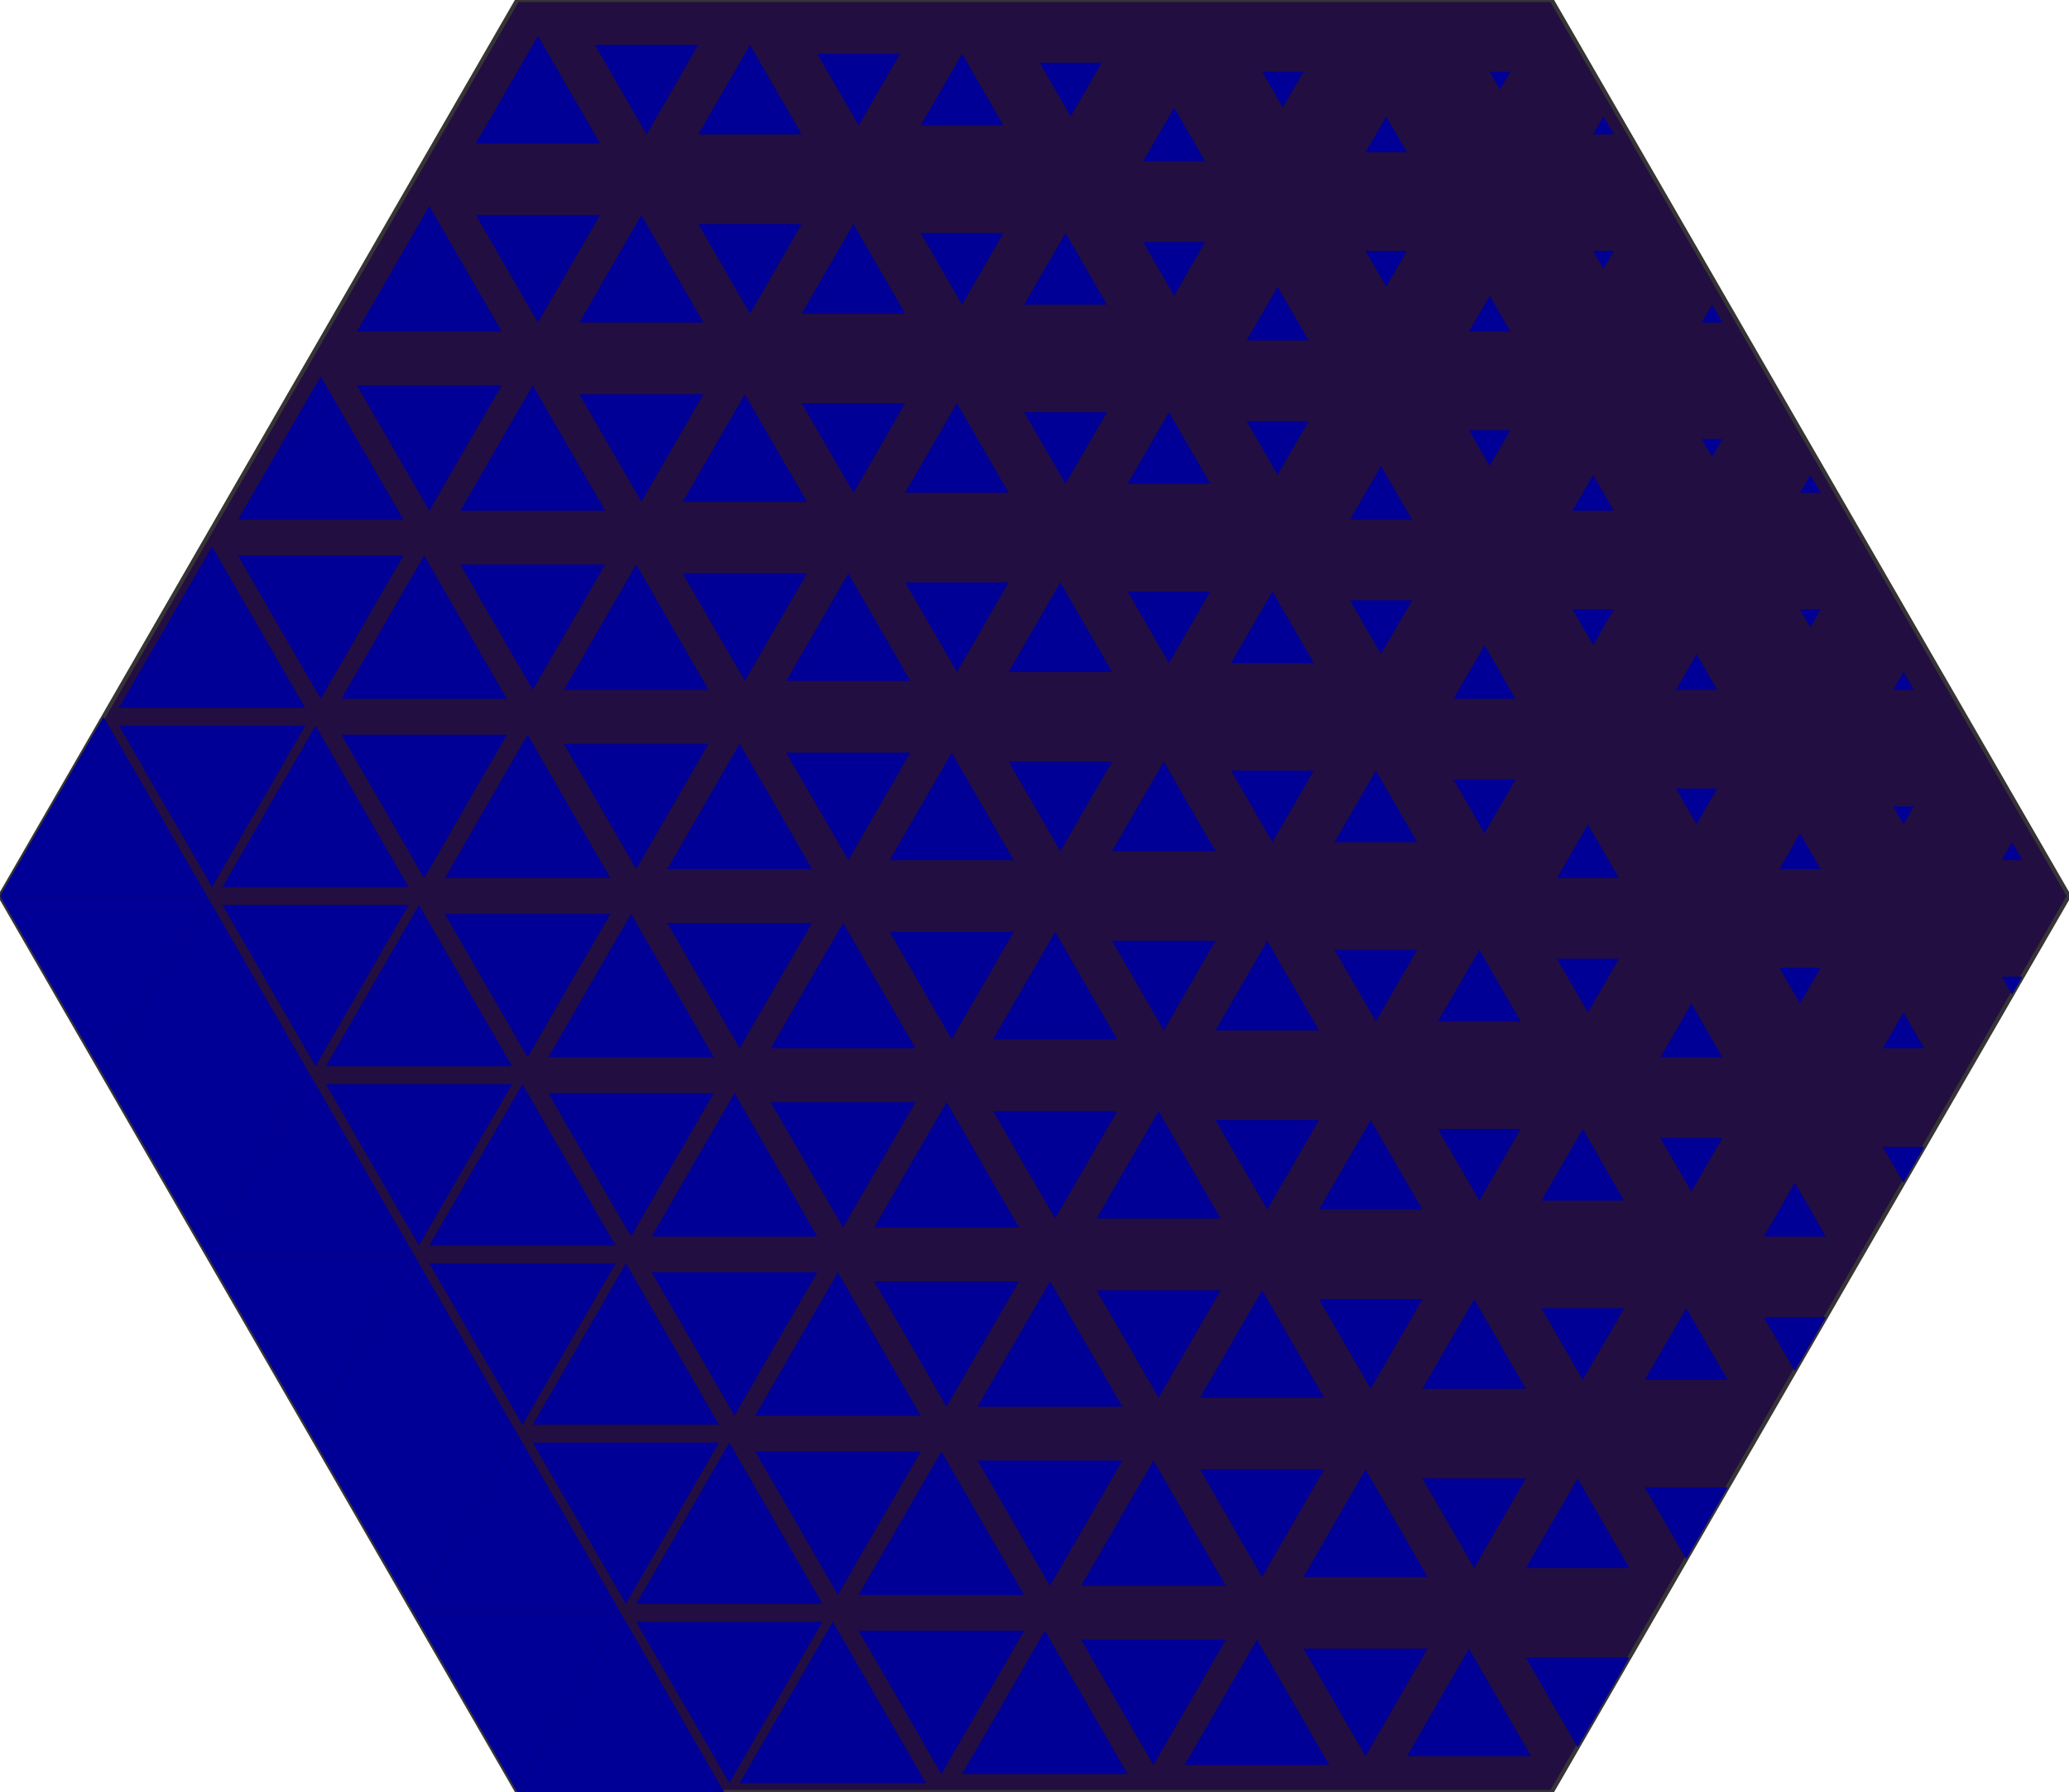 <?xml version="1.0" encoding="UTF-8"?>
<!DOCTYPE svg PUBLIC "-//W3C//DTD SVG 1.1//EN" "http://www.w3.org/Graphics/SVG/1.1/DTD/svg11.dtd">
<!-- Creator: CorelDRAW 2021 (64 Bit) -->
<svg xmlns="http://www.w3.org/2000/svg" xml:space="preserve" width="500px" height="433px" version="1.1" style="shape-rendering:geometricPrecision; text-rendering:geometricPrecision; image-rendering:optimizeQuality; fill-rule:evenodd; clip-rule:evenodd"
viewBox="0 0 500 433.01"
 xmlns:xlink="http://www.w3.org/1999/xlink"
 xmlns:xodm="http://www.corel.com/coreldraw/odm/2003">
 <defs>
  <style type="text/css">
   <![CDATA[
    .str0 {stroke:#373435;stroke-miterlimit:22.926}
    .fil1 {fill:none}
    .fil2 {fill:#000096}
    .fil0 {fill:#220E40}
   ]]>
  </style>
 </defs>
 <g id="Camada_x0020_1">
  <polygon class="fil0 str0" points="125,433.011 -0.001,216.505 125,-0.002 375,-0.002 500.001,216.505 375.001,433.011 "/>
  <g id="_2779171166256">
   <g>
    <line class="fil1" x1="125" y1="-0.001" x2="375" y2= "-0.001" />
    <line class="fil1" x1="-0.001" y1="216.505" x2="125" y2= "-0.001" />
    <line class="fil1" x1="375" y1="-0.001" x2="500" y2= "216.505" />
    <line class="fil1" x1="125" y1="433.011" x2="375" y2= "433.011" />
    <line class="fil1" x1="0" y1="216.505" x2="125" y2= "433.011" />
    <line class="fil1" x1="375" y1="433.011" x2="500" y2= "216.505" />
   </g>
   <g>
    <line class="fil1" x1="125" y1="433.011" x2="175" y2= "433.011" />
    <line class="fil1" x1="125" y1="433.011" x2="150" y2= "389.71" />
    <line class="fil1" x1="150" y1="389.71" x2="175" y2= "433.011" />
   </g>
   <g>
    <line class="fil1" x1="100" y1="389.71" x2="150" y2= "389.71" />
    <line class="fil1" x1="100" y1="389.71" x2="125" y2= "433.011" />
    <line class="fil1" x1="125" y1="433.011" x2="150" y2= "389.71" />
   </g>
   <g>
    <line class="fil1" x1="100" y1="389.71" x2="150" y2= "389.71" />
    <line class="fil1" x1="100" y1="389.71" x2="125" y2= "346.409" />
    <line class="fil1" x1="125" y1="346.409" x2="150" y2= "389.71" />
   </g>
   <g>
    <line class="fil1" x1="74.999" y1="346.409" x2="125" y2= "346.409" />
    <line class="fil1" x1="74.999" y1="346.409" x2="100" y2= "389.71" />
    <line class="fil1" x1="100" y1="389.71" x2="125" y2= "346.409" />
   </g>
   <g>
    <line class="fil1" x1="74.999" y1="346.409" x2="125" y2= "346.409" />
    <line class="fil1" x1="74.999" y1="346.409" x2="100" y2= "303.107" />
    <line class="fil1" x1="100" y1="303.107" x2="125" y2= "346.409" />
   </g>
   <g>
    <line class="fil1" x1="49.999" y1="303.107" x2="100" y2= "303.107" />
    <line class="fil1" x1="49.999" y1="303.107" x2="74.999" y2= "346.409" />
    <line class="fil1" x1="74.999" y1="346.409" x2="100" y2= "303.107" />
   </g>
   <g>
    <line class="fil1" x1="49.999" y1="303.107" x2="100" y2= "303.107" />
    <line class="fil1" x1="49.999" y1="303.107" x2="74.999" y2= "259.806" />
    <line class="fil1" x1="74.999" y1="259.806" x2="100" y2= "303.107" />
   </g>
   <g>
    <line class="fil1" x1="24.999" y1="259.806" x2="74.999" y2= "259.806" />
    <line class="fil1" x1="24.999" y1="259.806" x2="49.999" y2= "303.107" />
    <line class="fil1" x1="49.999" y1="303.107" x2="74.999" y2= "259.806" />
   </g>
   <g>
    <line class="fil1" x1="24.999" y1="259.806" x2="74.999" y2= "259.806" />
    <line class="fil1" x1="24.999" y1="259.806" x2="49.999" y2= "216.505" />
    <line class="fil1" x1="49.999" y1="216.505" x2="74.999" y2= "259.806" />
   </g>
   <g>
    <line class="fil1" x1="-0.001" y1="216.505" x2="49.999" y2= "216.505" />
    <line class="fil1" x1="-0.001" y1="216.505" x2="24.999" y2= "259.806" />
    <line class="fil1" x1="24.999" y1="259.806" x2="49.999" y2= "216.505" />
   </g>
   <g>
    <line class="fil1" x1="175" y1="433.011" x2="225" y2= "433.011" />
    <line class="fil1" x1="175" y1="433.011" x2="200" y2= "389.71" />
    <line class="fil1" x1="200" y1="389.71" x2="225" y2= "433.011" />
   </g>
   <g>
    <line class="fil1" x1="150" y1="389.71" x2="200" y2= "389.71" />
    <line class="fil1" x1="150" y1="389.71" x2="175" y2= "433.011" />
    <line class="fil1" x1="175" y1="433.011" x2="200" y2= "389.71" />
   </g>
   <g>
    <line class="fil1" x1="150" y1="389.71" x2="200" y2= "389.71" />
    <line class="fil1" x1="150" y1="389.71" x2="175" y2= "346.409" />
    <line class="fil1" x1="175" y1="346.409" x2="200" y2= "389.71" />
   </g>
   <g>
    <line class="fil1" x1="125" y1="346.409" x2="175" y2= "346.409" />
    <line class="fil1" x1="125" y1="346.409" x2="150" y2= "389.71" />
    <line class="fil1" x1="150" y1="389.71" x2="175" y2= "346.409" />
   </g>
   <g>
    <line class="fil1" x1="125" y1="346.409" x2="175" y2= "346.409" />
    <line class="fil1" x1="125" y1="346.409" x2="150" y2= "303.107" />
    <line class="fil1" x1="150" y1="303.107" x2="175" y2= "346.409" />
   </g>
   <g>
    <line class="fil1" x1="100" y1="303.107" x2="150" y2= "303.107" />
    <line class="fil1" x1="100" y1="303.107" x2="125" y2= "346.409" />
    <line class="fil1" x1="125" y1="346.409" x2="150" y2= "303.107" />
   </g>
   <g>
    <line class="fil1" x1="100" y1="303.107" x2="150" y2= "303.107" />
    <line class="fil1" x1="100" y1="303.107" x2="125" y2= "259.806" />
    <line class="fil1" x1="125" y1="259.806" x2="150" y2= "303.107" />
   </g>
   <g>
    <line class="fil1" x1="74.999" y1="259.806" x2="125" y2= "259.806" />
    <line class="fil1" x1="74.999" y1="259.806" x2="100" y2= "303.107" />
    <line class="fil1" x1="100" y1="303.107" x2="125" y2= "259.806" />
   </g>
   <g>
    <line class="fil1" x1="74.999" y1="259.806" x2="125" y2= "259.806" />
    <line class="fil1" x1="74.999" y1="259.806" x2="100" y2= "216.505" />
    <line class="fil1" x1="100" y1="216.505" x2="125" y2= "259.806" />
   </g>
   <g>
    <line class="fil1" x1="49.999" y1="216.505" x2="100" y2= "216.505" />
    <line class="fil1" x1="49.999" y1="216.505" x2="74.999" y2= "259.806" />
    <line class="fil1" x1="74.999" y1="259.806" x2="100" y2= "216.505" />
   </g>
   <g>
    <line class="fil1" x1="225" y1="433.011" x2="275" y2= "433.011" />
    <line class="fil1" x1="225" y1="433.011" x2="250" y2= "389.71" />
    <line class="fil1" x1="250" y1="389.71" x2="275" y2= "433.011" />
   </g>
   <g>
    <line class="fil1" x1="200" y1="389.71" x2="250" y2= "389.71" />
    <line class="fil1" x1="200" y1="389.71" x2="225" y2= "433.011" />
    <line class="fil1" x1="225" y1="433.011" x2="250" y2= "389.71" />
   </g>
   <g>
    <line class="fil1" x1="200" y1="389.71" x2="250" y2= "389.71" />
    <line class="fil1" x1="200" y1="389.71" x2="225" y2= "346.409" />
    <line class="fil1" x1="225" y1="346.409" x2="250" y2= "389.71" />
   </g>
   <g>
    <line class="fil1" x1="175" y1="346.409" x2="225" y2= "346.409" />
    <line class="fil1" x1="175" y1="346.409" x2="200" y2= "389.71" />
    <line class="fil1" x1="200" y1="389.71" x2="225" y2= "346.409" />
   </g>
   <g>
    <line class="fil1" x1="175" y1="346.409" x2="225" y2= "346.409" />
    <line class="fil1" x1="175" y1="346.409" x2="200" y2= "303.107" />
    <line class="fil1" x1="200" y1="303.107" x2="225" y2= "346.409" />
   </g>
   <g>
    <line class="fil1" x1="150" y1="303.107" x2="200" y2= "303.107" />
    <line class="fil1" x1="150" y1="303.107" x2="175" y2= "346.409" />
    <line class="fil1" x1="175" y1="346.409" x2="200" y2= "303.107" />
   </g>
   <g>
    <line class="fil1" x1="150" y1="303.107" x2="200" y2= "303.107" />
    <line class="fil1" x1="150" y1="303.107" x2="175" y2= "259.806" />
    <line class="fil1" x1="175" y1="259.806" x2="200" y2= "303.107" />
   </g>
   <g>
    <line class="fil1" x1="125" y1="259.806" x2="175" y2= "259.806" />
    <line class="fil1" x1="125" y1="259.806" x2="150" y2= "303.107" />
    <line class="fil1" x1="150" y1="303.107" x2="175" y2= "259.806" />
   </g>
   <g>
    <line class="fil1" x1="125" y1="259.806" x2="175" y2= "259.806" />
    <line class="fil1" x1="125" y1="259.806" x2="150" y2= "216.505" />
    <line class="fil1" x1="150" y1="216.505" x2="175" y2= "259.806" />
   </g>
   <g>
    <line class="fil1" x1="100" y1="216.505" x2="150" y2= "216.505" />
    <line class="fil1" x1="100" y1="216.505" x2="125" y2= "259.806" />
    <line class="fil1" x1="125" y1="259.806" x2="150" y2= "216.505" />
   </g>
   <g>
    <line class="fil1" x1="275" y1="433.011" x2="325" y2= "433.011" />
    <line class="fil1" x1="275" y1="433.011" x2="300" y2= "389.71" />
    <line class="fil1" x1="300" y1="389.71" x2="325" y2= "433.011" />
   </g>
   <g>
    <line class="fil1" x1="250" y1="389.71" x2="300" y2= "389.71" />
    <line class="fil1" x1="250" y1="389.71" x2="275" y2= "433.011" />
    <line class="fil1" x1="275" y1="433.011" x2="300" y2= "389.71" />
   </g>
   <g>
    <line class="fil1" x1="250" y1="389.71" x2="300" y2= "389.71" />
    <line class="fil1" x1="250" y1="389.71" x2="275" y2= "346.409" />
    <line class="fil1" x1="275" y1="346.409" x2="300" y2= "389.71" />
   </g>
   <g>
    <line class="fil1" x1="225" y1="346.409" x2="275" y2= "346.409" />
    <line class="fil1" x1="225" y1="346.409" x2="250" y2= "389.71" />
    <line class="fil1" x1="250" y1="389.71" x2="275" y2= "346.409" />
   </g>
   <g>
    <line class="fil1" x1="225" y1="346.409" x2="275" y2= "346.409" />
    <line class="fil1" x1="225" y1="346.409" x2="250" y2= "303.107" />
    <line class="fil1" x1="250" y1="303.107" x2="275" y2= "346.409" />
   </g>
   <g>
    <line class="fil1" x1="200" y1="303.107" x2="250" y2= "303.107" />
    <line class="fil1" x1="200" y1="303.107" x2="225" y2= "346.409" />
    <line class="fil1" x1="225" y1="346.409" x2="250" y2= "303.107" />
   </g>
   <g>
    <line class="fil1" x1="200" y1="303.107" x2="250" y2= "303.107" />
    <line class="fil1" x1="200" y1="303.107" x2="225" y2= "259.806" />
    <line class="fil1" x1="225" y1="259.806" x2="250" y2= "303.107" />
   </g>
   <g>
    <line class="fil1" x1="175" y1="259.806" x2="225" y2= "259.806" />
    <line class="fil1" x1="175" y1="259.806" x2="200" y2= "303.107" />
    <line class="fil1" x1="200" y1="303.107" x2="225" y2= "259.806" />
   </g>
   <g>
    <line class="fil1" x1="175" y1="259.806" x2="225" y2= "259.806" />
    <line class="fil1" x1="175" y1="259.806" x2="200" y2= "216.505" />
    <line class="fil1" x1="200" y1="216.505" x2="225" y2= "259.806" />
   </g>
   <g>
    <line class="fil1" x1="150" y1="216.505" x2="200" y2= "216.505" />
    <line class="fil1" x1="150" y1="216.505" x2="175" y2= "259.806" />
    <line class="fil1" x1="175" y1="259.806" x2="200" y2= "216.505" />
   </g>
   <g>
    <line class="fil1" x1="325" y1="433.011" x2="375" y2= "433.011" />
    <line class="fil1" x1="325" y1="433.011" x2="350" y2= "389.71" />
    <line class="fil1" x1="350" y1="389.71" x2="375" y2= "433.011" />
   </g>
   <g>
    <line class="fil1" x1="300" y1="389.71" x2="350" y2= "389.71" />
    <line class="fil1" x1="300" y1="389.71" x2="325" y2= "433.011" />
    <line class="fil1" x1="325" y1="433.011" x2="350" y2= "389.71" />
   </g>
   <g>
    <line class="fil1" x1="300" y1="389.71" x2="350" y2= "389.71" />
    <line class="fil1" x1="300" y1="389.71" x2="325" y2= "346.409" />
    <line class="fil1" x1="325" y1="346.409" x2="350" y2= "389.71" />
   </g>
   <g>
    <line class="fil1" x1="275" y1="346.409" x2="325" y2= "346.409" />
    <line class="fil1" x1="275" y1="346.409" x2="300" y2= "389.71" />
    <line class="fil1" x1="300" y1="389.71" x2="325" y2= "346.409" />
   </g>
   <g>
    <line class="fil1" x1="275" y1="346.409" x2="325" y2= "346.409" />
    <line class="fil1" x1="275" y1="346.409" x2="300" y2= "303.107" />
    <line class="fil1" x1="300" y1="303.107" x2="325" y2= "346.409" />
   </g>
   <g>
    <line class="fil1" x1="250" y1="303.107" x2="300" y2= "303.107" />
    <line class="fil1" x1="250" y1="303.107" x2="275" y2= "346.409" />
    <line class="fil1" x1="275" y1="346.409" x2="300" y2= "303.107" />
   </g>
   <g>
    <line class="fil1" x1="250" y1="303.107" x2="300" y2= "303.107" />
    <line class="fil1" x1="250" y1="303.107" x2="275" y2= "259.806" />
    <line class="fil1" x1="275" y1="259.806" x2="300" y2= "303.107" />
   </g>
   <g>
    <line class="fil1" x1="225" y1="259.806" x2="275" y2= "259.806" />
    <line class="fil1" x1="225" y1="259.806" x2="250" y2= "303.107" />
    <line class="fil1" x1="250" y1="303.107" x2="275" y2= "259.806" />
   </g>
   <g>
    <line class="fil1" x1="225" y1="259.806" x2="275" y2= "259.806" />
    <line class="fil1" x1="225" y1="259.806" x2="250" y2= "216.505" />
    <line class="fil1" x1="250" y1="216.505" x2="275" y2= "259.806" />
   </g>
   <g>
    <line class="fil1" x1="200" y1="216.505" x2="250" y2= "216.505" />
    <line class="fil1" x1="200" y1="216.505" x2="225" y2= "259.806" />
    <line class="fil1" x1="225" y1="259.806" x2="250" y2= "216.505" />
   </g>
   <g>
    <line class="fil1" x1="300" y1="216.505" x2="350" y2= "216.505" />
    <line class="fil1" x1="300" y1="216.505" x2="325" y2= "259.806" />
    <line class="fil1" x1="325" y1="259.806" x2="350" y2= "216.505" />
   </g>
   <g>
    <line class="fil1" x1="350" y1="389.71" x2="400" y2= "389.71" />
    <line class="fil1" x1="350" y1="389.71" x2="375" y2= "433.011" />
    <line class="fil1" x1="375" y1="433.011" x2="400" y2= "389.71" />
   </g>
   <g>
    <line class="fil1" x1="350" y1="389.71" x2="400" y2= "389.71" />
    <line class="fil1" x1="350" y1="389.71" x2="375" y2= "346.409" />
    <line class="fil1" x1="375" y1="346.409" x2="400" y2= "389.71" />
   </g>
   <g>
    <line class="fil1" x1="325" y1="346.409" x2="375" y2= "346.409" />
    <line class="fil1" x1="325" y1="346.409" x2="350" y2= "389.71" />
    <line class="fil1" x1="350" y1="389.71" x2="375" y2= "346.409" />
   </g>
   <g>
    <line class="fil1" x1="325" y1="346.409" x2="375" y2= "346.409" />
    <line class="fil1" x1="325" y1="346.409" x2="350" y2= "303.107" />
    <line class="fil1" x1="350" y1="303.107" x2="375" y2= "346.409" />
   </g>
   <g>
    <line class="fil1" x1="300" y1="303.107" x2="350" y2= "303.107" />
    <line class="fil1" x1="300" y1="303.107" x2="325" y2= "346.409" />
    <line class="fil1" x1="325" y1="346.409" x2="350" y2= "303.107" />
   </g>
   <g>
    <line class="fil1" x1="300" y1="303.107" x2="350" y2= "303.107" />
    <line class="fil1" x1="300" y1="303.107" x2="325" y2= "259.806" />
    <line class="fil1" x1="325" y1="259.806" x2="350" y2= "303.107" />
   </g>
   <g>
    <line class="fil1" x1="275" y1="259.806" x2="325" y2= "259.806" />
    <line class="fil1" x1="275" y1="259.806" x2="300" y2= "303.107" />
    <line class="fil1" x1="300" y1="303.107" x2="325" y2= "259.806" />
   </g>
   <g>
    <line class="fil1" x1="275" y1="259.806" x2="325" y2= "259.806" />
    <line class="fil1" x1="275" y1="259.806" x2="300" y2= "216.505" />
    <line class="fil1" x1="300" y1="216.505" x2="325" y2= "259.806" />
   </g>
   <g>
    <line class="fil1" x1="250" y1="216.505" x2="300" y2= "216.505" />
    <line class="fil1" x1="250" y1="216.505" x2="275" y2= "259.806" />
    <line class="fil1" x1="275" y1="259.806" x2="300" y2= "216.505" />
   </g>
   <g>
    <line class="fil1" x1="375" y1="346.409" x2="425.001" y2= "346.409" />
    <line class="fil1" x1="375" y1="346.409" x2="400" y2= "389.71" />
    <line class="fil1" x1="400" y1="389.71" x2="425.001" y2= "346.409" />
   </g>
   <g>
    <line class="fil1" x1="375" y1="346.409" x2="425.001" y2= "346.409" />
    <line class="fil1" x1="375" y1="346.409" x2="400" y2= "303.107" />
    <line class="fil1" x1="400" y1="303.107" x2="425.001" y2= "346.409" />
   </g>
   <g>
    <line class="fil1" x1="400" y1="303.107" x2="450.001" y2= "303.107" />
    <line class="fil1" x1="400" y1="303.107" x2="425.001" y2= "346.409" />
    <line class="fil1" x1="425.001" y1="346.409" x2="450.001" y2= "303.107" />
   </g>
   <g>
    <line class="fil1" x1="400" y1="303.107" x2="450.001" y2= "303.107" />
    <line class="fil1" x1="400" y1="303.107" x2="425.001" y2= "259.806" />
    <line class="fil1" x1="425.001" y1="259.806" x2="450.001" y2= "303.107" />
   </g>
   <g>
    <line class="fil1" x1="425.001" y1="259.806" x2="475.001" y2= "259.806" />
    <line class="fil1" x1="425.001" y1="259.806" x2="450.001" y2= "303.107" />
    <line class="fil1" x1="450.001" y1="303.107" x2="475.001" y2= "259.806" />
   </g>
   <g>
    <line class="fil1" x1="425.001" y1="259.806" x2="475.001" y2= "259.806" />
    <line class="fil1" x1="425.001" y1="259.806" x2="450.001" y2= "216.505" />
    <line class="fil1" x1="450.001" y1="216.505" x2="475.001" y2= "259.806" />
   </g>
   <g>
    <line class="fil1" x1="450.001" y1="216.505" x2="500.001" y2= "216.505" />
    <line class="fil1" x1="450.001" y1="216.505" x2="475.001" y2= "259.806" />
    <line class="fil1" x1="475.001" y1="259.806" x2="500.001" y2= "216.505" />
   </g>
   <g>
    <line class="fil1" x1="350" y1="303.107" x2="400" y2= "303.107" />
    <line class="fil1" x1="350" y1="303.107" x2="375" y2= "259.806" />
    <line class="fil1" x1="375" y1="259.806" x2="400" y2= "303.107" />
   </g>
   <g>
    <line class="fil1" x1="350" y1="303.107" x2="400" y2= "303.107" />
    <line class="fil1" x1="350" y1="303.107" x2="375" y2= "346.409" />
    <line class="fil1" x1="375" y1="346.409" x2="400" y2= "303.107" />
   </g>
   <g>
    <line class="fil1" x1="325" y1="259.806" x2="375" y2= "259.806" />
    <line class="fil1" x1="325" y1="259.806" x2="350" y2= "216.505" />
    <line class="fil1" x1="350" y1="216.505" x2="375" y2= "259.806" />
   </g>
   <g>
    <line class="fil1" x1="350" y1="216.505" x2="400" y2= "216.505" />
    <line class="fil1" x1="350" y1="216.505" x2="375" y2= "259.806" />
    <line class="fil1" x1="375" y1="259.806" x2="400" y2= "216.505" />
   </g>
   <g>
    <line class="fil1" x1="375" y1="259.806" x2="425.001" y2= "259.806" />
    <line class="fil1" x1="375" y1="259.806" x2="400" y2= "303.107" />
    <line class="fil1" x1="400" y1="303.107" x2="425.001" y2= "259.806" />
   </g>
   <g>
    <line class="fil1" x1="325" y1="259.806" x2="375" y2= "259.806" />
    <line class="fil1" x1="325" y1="259.806" x2="350" y2= "303.107" />
    <line class="fil1" x1="350" y1="303.107" x2="375" y2= "259.806" />
   </g>
   <g>
    <line class="fil1" x1="375" y1="259.806" x2="425.001" y2= "259.806" />
    <line class="fil1" x1="375" y1="259.806" x2="400" y2= "216.505" />
    <line class="fil1" x1="400" y1="216.505" x2="425.001" y2= "259.806" />
   </g>
   <g>
    <line class="fil1" x1="400" y1="216.505" x2="450.001" y2= "216.505" />
    <line class="fil1" x1="400" y1="216.505" x2="425.001" y2= "259.806" />
    <line class="fil1" x1="425.001" y1="259.806" x2="450.001" y2= "216.505" />
   </g>
   <g>
    <line class="fil1" x1="124.999" y1="-0.001" x2="174.999" y2= "-0.001" />
    <line class="fil1" x1="124.999" y1="-0.001" x2="149.999" y2= "43.3" />
    <line class="fil1" x1="149.999" y1="43.3" x2="174.999" y2= "-0.001" />
   </g>
   <g>
    <line class="fil1" x1="99.999" y1="43.3" x2="149.999" y2= "43.3" />
    <line class="fil1" x1="99.999" y1="43.3" x2="124.999" y2= "-0.001" />
    <line class="fil1" x1="124.999" y1="-0.001" x2="149.999" y2= "43.3" />
   </g>
   <g>
    <line class="fil1" x1="99.999" y1="43.3" x2="149.999" y2= "43.3" />
    <line class="fil1" x1="99.999" y1="43.3" x2="124.999" y2= "86.601" />
    <line class="fil1" x1="124.999" y1="86.601" x2="149.999" y2= "43.3" />
   </g>
   <g>
    <line class="fil1" x1="74.999" y1="86.601" x2="124.999" y2= "86.601" />
    <line class="fil1" x1="74.999" y1="86.601" x2="99.999" y2= "43.3" />
    <line class="fil1" x1="99.999" y1="43.3" x2="124.999" y2= "86.601" />
   </g>
   <g>
    <line class="fil1" x1="74.999" y1="86.601" x2="124.999" y2= "86.601" />
    <line class="fil1" x1="74.999" y1="86.601" x2="99.999" y2= "129.903" />
    <line class="fil1" x1="99.999" y1="129.903" x2="124.999" y2= "86.601" />
   </g>
   <g>
    <line class="fil1" x1="49.999" y1="129.903" x2="99.999" y2= "129.903" />
    <line class="fil1" x1="49.999" y1="129.903" x2="74.999" y2= "86.601" />
    <line class="fil1" x1="74.999" y1="86.601" x2="99.999" y2= "129.903" />
   </g>
   <g>
    <line class="fil1" x1="49.999" y1="129.903" x2="99.999" y2= "129.903" />
    <line class="fil1" x1="49.999" y1="129.903" x2="74.999" y2= "173.204" />
    <line class="fil1" x1="74.999" y1="173.204" x2="99.999" y2= "129.903" />
   </g>
   <g>
    <line class="fil1" x1="24.999" y1="173.204" x2="74.999" y2= "173.204" />
    <line class="fil1" x1="24.999" y1="173.204" x2="49.999" y2= "129.903" />
    <line class="fil1" x1="49.999" y1="129.903" x2="74.999" y2= "173.204" />
   </g>
   <g>
    <line class="fil1" x1="24.999" y1="173.204" x2="74.999" y2= "173.204" />
    <line class="fil1" x1="24.999" y1="173.204" x2="49.999" y2= "216.505" />
    <line class="fil1" x1="49.999" y1="216.505" x2="74.999" y2= "173.204" />
   </g>
   <g>
    <line class="fil1" x1="-0.001" y1="216.505" x2="49.999" y2= "216.505" />
    <line class="fil1" x1="-0.001" y1="216.505" x2="24.999" y2= "173.204" />
    <line class="fil1" x1="24.999" y1="173.204" x2="49.999" y2= "216.505" />
   </g>
   <g>
    <line class="fil1" x1="174.999" y1="-0.001" x2="225" y2= "-0.001" />
    <line class="fil1" x1="174.999" y1="-0.001" x2="199.999" y2= "43.3" />
    <line class="fil1" x1="199.999" y1="43.3" x2="225" y2= "-0.001" />
   </g>
   <g>
    <line class="fil1" x1="149.999" y1="43.3" x2="199.999" y2= "43.3" />
    <line class="fil1" x1="149.999" y1="43.3" x2="174.999" y2= "-0.001" />
    <line class="fil1" x1="174.999" y1="-0.001" x2="199.999" y2= "43.3" />
   </g>
   <g>
    <line class="fil1" x1="149.999" y1="43.3" x2="199.999" y2= "43.3" />
    <line class="fil1" x1="149.999" y1="43.3" x2="174.999" y2= "86.601" />
    <line class="fil1" x1="174.999" y1="86.601" x2="199.999" y2= "43.3" />
   </g>
   <g>
    <line class="fil1" x1="124.999" y1="86.601" x2="174.999" y2= "86.601" />
    <line class="fil1" x1="124.999" y1="86.601" x2="149.999" y2= "43.3" />
    <line class="fil1" x1="149.999" y1="43.3" x2="174.999" y2= "86.601" />
   </g>
   <g>
    <line class="fil1" x1="124.999" y1="86.601" x2="174.999" y2= "86.601" />
    <line class="fil1" x1="124.999" y1="86.601" x2="149.999" y2= "129.903" />
    <line class="fil1" x1="149.999" y1="129.903" x2="174.999" y2= "86.601" />
   </g>
   <g>
    <line class="fil1" x1="99.999" y1="129.903" x2="149.999" y2= "129.903" />
    <line class="fil1" x1="99.999" y1="129.903" x2="124.999" y2= "86.601" />
    <line class="fil1" x1="124.999" y1="86.601" x2="149.999" y2= "129.903" />
   </g>
   <g>
    <line class="fil1" x1="99.999" y1="129.903" x2="149.999" y2= "129.903" />
    <line class="fil1" x1="99.999" y1="129.903" x2="124.999" y2= "173.204" />
    <line class="fil1" x1="124.999" y1="173.204" x2="149.999" y2= "129.903" />
   </g>
   <g>
    <line class="fil1" x1="74.999" y1="173.204" x2="124.999" y2= "173.204" />
    <line class="fil1" x1="74.999" y1="173.204" x2="99.999" y2= "129.903" />
    <line class="fil1" x1="99.999" y1="129.903" x2="124.999" y2= "173.204" />
   </g>
   <g>
    <line class="fil1" x1="74.999" y1="173.204" x2="124.999" y2= "173.204" />
    <line class="fil1" x1="74.999" y1="173.204" x2="99.999" y2= "216.505" />
    <line class="fil1" x1="99.999" y1="216.505" x2="124.999" y2= "173.204" />
   </g>
   <g>
    <line class="fil1" x1="49.999" y1="216.505" x2="99.999" y2= "216.505" />
    <line class="fil1" x1="49.999" y1="216.505" x2="74.999" y2= "173.204" />
    <line class="fil1" x1="74.999" y1="173.204" x2="99.999" y2= "216.505" />
   </g>
   <g>
    <line class="fil1" x1="225" y1="-0.001" x2="275" y2= "-0.001" />
    <line class="fil1" x1="225" y1="-0.001" x2="250" y2= "43.3" />
    <line class="fil1" x1="250" y1="43.3" x2="275" y2= "-0.001" />
   </g>
   <g>
    <line class="fil1" x1="199.999" y1="43.3" x2="250" y2= "43.3" />
    <line class="fil1" x1="199.999" y1="43.3" x2="225" y2= "-0.001" />
    <line class="fil1" x1="225" y1="-0.001" x2="250" y2= "43.3" />
   </g>
   <g>
    <line class="fil1" x1="199.999" y1="43.3" x2="250" y2= "43.3" />
    <line class="fil1" x1="199.999" y1="43.3" x2="225" y2= "86.601" />
    <line class="fil1" x1="225" y1="86.601" x2="250" y2= "43.3" />
   </g>
   <g>
    <line class="fil1" x1="174.999" y1="86.601" x2="225" y2= "86.601" />
    <line class="fil1" x1="174.999" y1="86.601" x2="199.999" y2= "43.3" />
    <line class="fil1" x1="199.999" y1="43.3" x2="225" y2= "86.601" />
   </g>
   <g>
    <line class="fil1" x1="174.999" y1="86.601" x2="225" y2= "86.601" />
    <line class="fil1" x1="174.999" y1="86.601" x2="199.999" y2= "129.903" />
    <line class="fil1" x1="199.999" y1="129.903" x2="225" y2= "86.601" />
   </g>
   <g>
    <line class="fil1" x1="149.999" y1="129.903" x2="199.999" y2= "129.903" />
    <line class="fil1" x1="149.999" y1="129.903" x2="174.999" y2= "86.601" />
    <line class="fil1" x1="174.999" y1="86.601" x2="199.999" y2= "129.903" />
   </g>
   <g>
    <line class="fil1" x1="149.999" y1="129.903" x2="199.999" y2= "129.903" />
    <line class="fil1" x1="149.999" y1="129.903" x2="174.999" y2= "173.204" />
    <line class="fil1" x1="174.999" y1="173.204" x2="199.999" y2= "129.903" />
   </g>
   <g>
    <line class="fil1" x1="124.999" y1="173.204" x2="174.999" y2= "173.204" />
    <line class="fil1" x1="124.999" y1="173.204" x2="149.999" y2= "129.903" />
    <line class="fil1" x1="149.999" y1="129.903" x2="174.999" y2= "173.204" />
   </g>
   <g>
    <line class="fil1" x1="124.999" y1="173.204" x2="174.999" y2= "173.204" />
    <line class="fil1" x1="124.999" y1="173.204" x2="149.999" y2= "216.505" />
    <line class="fil1" x1="149.999" y1="216.505" x2="174.999" y2= "173.204" />
   </g>
   <g>
    <line class="fil1" x1="99.999" y1="216.505" x2="149.999" y2= "216.505" />
    <line class="fil1" x1="99.999" y1="216.505" x2="124.999" y2= "173.204" />
    <line class="fil1" x1="124.999" y1="173.204" x2="149.999" y2= "216.505" />
   </g>
   <g>
    <line class="fil1" x1="275" y1="-0.001" x2="325" y2= "-0.001" />
    <line class="fil1" x1="275" y1="-0.001" x2="300" y2= "43.3" />
    <line class="fil1" x1="300" y1="43.3" x2="325" y2= "-0.001" />
   </g>
   <g>
    <line class="fil1" x1="250" y1="43.3" x2="300" y2= "43.3" />
    <line class="fil1" x1="250" y1="43.3" x2="275" y2= "-0.001" />
    <line class="fil1" x1="275" y1="-0.001" x2="300" y2= "43.3" />
   </g>
   <g>
    <line class="fil1" x1="250" y1="43.3" x2="300" y2= "43.3" />
    <line class="fil1" x1="250" y1="43.3" x2="275" y2= "86.601" />
    <line class="fil1" x1="275" y1="86.601" x2="300" y2= "43.3" />
   </g>
   <g>
    <line class="fil1" x1="225" y1="86.601" x2="275" y2= "86.601" />
    <line class="fil1" x1="225" y1="86.601" x2="250" y2= "43.3" />
    <line class="fil1" x1="250" y1="43.3" x2="275" y2= "86.601" />
   </g>
   <g>
    <line class="fil1" x1="225" y1="86.601" x2="275" y2= "86.601" />
    <line class="fil1" x1="225" y1="86.601" x2="250" y2= "129.903" />
    <line class="fil1" x1="250" y1="129.903" x2="275" y2= "86.601" />
   </g>
   <g>
    <line class="fil1" x1="199.999" y1="129.903" x2="250" y2= "129.903" />
    <line class="fil1" x1="199.999" y1="129.903" x2="225" y2= "86.601" />
    <line class="fil1" x1="225" y1="86.601" x2="250" y2= "129.903" />
   </g>
   <g>
    <line class="fil1" x1="199.999" y1="129.903" x2="250" y2= "129.903" />
    <line class="fil1" x1="199.999" y1="129.903" x2="225" y2= "173.204" />
    <line class="fil1" x1="225" y1="173.204" x2="250" y2= "129.903" />
   </g>
   <g>
    <line class="fil1" x1="174.999" y1="173.204" x2="225" y2= "173.204" />
    <line class="fil1" x1="174.999" y1="173.204" x2="199.999" y2= "129.903" />
    <line class="fil1" x1="199.999" y1="129.903" x2="225" y2= "173.204" />
   </g>
   <g>
    <line class="fil1" x1="174.999" y1="173.204" x2="225" y2= "173.204" />
    <line class="fil1" x1="174.999" y1="173.204" x2="199.999" y2= "216.505" />
    <line class="fil1" x1="199.999" y1="216.505" x2="225" y2= "173.204" />
   </g>
   <g>
    <line class="fil1" x1="149.999" y1="216.505" x2="199.999" y2= "216.505" />
    <line class="fil1" x1="149.999" y1="216.505" x2="174.999" y2= "173.204" />
    <line class="fil1" x1="174.999" y1="173.204" x2="199.999" y2= "216.505" />
   </g>
   <g>
    <line class="fil1" x1="325" y1="-0.001" x2="375" y2= "-0.001" />
    <line class="fil1" x1="325" y1="-0.001" x2="350" y2= "43.3" />
    <line class="fil1" x1="350" y1="43.3" x2="375" y2= "-0.001" />
   </g>
   <g>
    <line class="fil1" x1="300" y1="43.3" x2="350" y2= "43.3" />
    <line class="fil1" x1="300" y1="43.3" x2="325" y2= "-0.001" />
    <line class="fil1" x1="325" y1="-0.001" x2="350" y2= "43.3" />
   </g>
   <g>
    <line class="fil1" x1="300" y1="43.3" x2="350" y2= "43.3" />
    <line class="fil1" x1="300" y1="43.3" x2="325" y2= "86.601" />
    <line class="fil1" x1="325" y1="86.601" x2="350" y2= "43.3" />
   </g>
   <g>
    <line class="fil1" x1="275" y1="86.601" x2="325" y2= "86.601" />
    <line class="fil1" x1="275" y1="86.601" x2="300" y2= "43.3" />
    <line class="fil1" x1="300" y1="43.3" x2="325" y2= "86.601" />
   </g>
   <g>
    <line class="fil1" x1="275" y1="86.601" x2="325" y2= "86.601" />
    <line class="fil1" x1="275" y1="86.601" x2="300" y2= "129.903" />
    <line class="fil1" x1="300" y1="129.903" x2="325" y2= "86.601" />
   </g>
   <g>
    <line class="fil1" x1="250" y1="129.903" x2="300" y2= "129.903" />
    <line class="fil1" x1="250" y1="129.903" x2="275" y2= "86.601" />
    <line class="fil1" x1="275" y1="86.601" x2="300" y2= "129.903" />
   </g>
   <g>
    <line class="fil1" x1="250" y1="129.903" x2="300" y2= "129.903" />
    <line class="fil1" x1="250" y1="129.903" x2="275" y2= "173.204" />
    <line class="fil1" x1="275" y1="173.204" x2="300" y2= "129.903" />
   </g>
   <g>
    <line class="fil1" x1="225" y1="173.204" x2="275" y2= "173.204" />
    <line class="fil1" x1="225" y1="173.204" x2="250" y2= "129.903" />
    <line class="fil1" x1="250" y1="129.903" x2="275" y2= "173.204" />
   </g>
   <g>
    <line class="fil1" x1="225" y1="173.204" x2="275" y2= "173.204" />
    <line class="fil1" x1="225" y1="173.204" x2="250" y2= "216.505" />
    <line class="fil1" x1="250" y1="216.505" x2="275" y2= "173.204" />
   </g>
   <g>
    <line class="fil1" x1="199.999" y1="216.505" x2="250" y2= "216.505" />
    <line class="fil1" x1="199.999" y1="216.505" x2="225" y2= "173.204" />
    <line class="fil1" x1="225" y1="173.204" x2="250" y2= "216.505" />
   </g>
   <g>
    <line class="fil1" x1="300" y1="216.505" x2="350" y2= "216.505" />
    <line class="fil1" x1="300" y1="216.505" x2="325" y2= "173.204" />
    <line class="fil1" x1="325" y1="173.204" x2="350" y2= "216.505" />
   </g>
   <g>
    <line class="fil1" x1="350" y1="43.3" x2="400" y2= "43.3" />
    <line class="fil1" x1="350" y1="43.3" x2="375" y2= "-0.001" />
    <line class="fil1" x1="375" y1="-0.001" x2="400" y2= "43.3" />
   </g>
   <g>
    <line class="fil1" x1="350" y1="43.3" x2="400" y2= "43.3" />
    <line class="fil1" x1="350" y1="43.3" x2="375" y2= "86.601" />
    <line class="fil1" x1="375" y1="86.601" x2="400" y2= "43.3" />
   </g>
   <g>
    <line class="fil1" x1="325" y1="86.601" x2="375" y2= "86.601" />
    <line class="fil1" x1="325" y1="86.601" x2="350" y2= "43.3" />
    <line class="fil1" x1="350" y1="43.3" x2="375" y2= "86.601" />
   </g>
   <g>
    <line class="fil1" x1="325" y1="86.601" x2="375" y2= "86.601" />
    <line class="fil1" x1="325" y1="86.601" x2="350" y2= "129.903" />
    <line class="fil1" x1="350" y1="129.903" x2="375" y2= "86.601" />
   </g>
   <g>
    <line class="fil1" x1="300" y1="129.903" x2="350" y2= "129.903" />
    <line class="fil1" x1="300" y1="129.903" x2="325" y2= "86.601" />
    <line class="fil1" x1="325" y1="86.601" x2="350" y2= "129.903" />
   </g>
   <g>
    <line class="fil1" x1="300" y1="129.903" x2="350" y2= "129.903" />
    <line class="fil1" x1="300" y1="129.903" x2="325" y2= "173.204" />
    <line class="fil1" x1="325" y1="173.204" x2="350" y2= "129.903" />
   </g>
   <g>
    <line class="fil1" x1="275" y1="173.204" x2="325" y2= "173.204" />
    <line class="fil1" x1="275" y1="173.204" x2="300" y2= "129.903" />
    <line class="fil1" x1="300" y1="129.903" x2="325" y2= "173.204" />
   </g>
   <g>
    <line class="fil1" x1="275" y1="173.204" x2="325" y2= "173.204" />
    <line class="fil1" x1="275" y1="173.204" x2="300" y2= "216.505" />
    <line class="fil1" x1="300" y1="216.505" x2="325" y2= "173.204" />
   </g>
   <g>
    <line class="fil1" x1="250" y1="216.505" x2="300" y2= "216.505" />
    <line class="fil1" x1="250" y1="216.505" x2="275" y2= "173.204" />
    <line class="fil1" x1="275" y1="173.204" x2="300" y2= "216.505" />
   </g>
   <g>
    <line class="fil1" x1="375" y1="86.601" x2="425" y2= "86.601" />
    <line class="fil1" x1="375" y1="86.601" x2="400" y2= "43.3" />
    <line class="fil1" x1="400" y1="43.3" x2="425" y2= "86.601" />
   </g>
   <g>
    <line class="fil1" x1="375" y1="86.601" x2="425" y2= "86.601" />
    <line class="fil1" x1="375" y1="86.601" x2="400" y2= "129.903" />
    <line class="fil1" x1="400" y1="129.903" x2="425" y2= "86.601" />
   </g>
   <g>
    <line class="fil1" x1="400" y1="129.903" x2="450" y2= "129.903" />
    <line class="fil1" x1="400" y1="129.903" x2="425" y2= "86.601" />
    <line class="fil1" x1="425" y1="86.601" x2="450" y2= "129.903" />
   </g>
   <g>
    <line class="fil1" x1="400" y1="129.903" x2="450" y2= "129.903" />
    <line class="fil1" x1="400" y1="129.903" x2="425" y2= "173.204" />
    <line class="fil1" x1="425" y1="173.204" x2="450" y2= "129.903" />
   </g>
   <g>
    <line class="fil1" x1="425" y1="173.204" x2="475" y2= "173.204" />
    <line class="fil1" x1="425" y1="173.204" x2="450" y2= "129.903" />
    <line class="fil1" x1="450" y1="129.903" x2="475" y2= "173.204" />
   </g>
   <g>
    <line class="fil1" x1="425" y1="173.204" x2="475" y2= "173.204" />
    <line class="fil1" x1="425" y1="173.204" x2="450" y2= "216.505" />
    <line class="fil1" x1="450" y1="216.505" x2="475" y2= "173.204" />
   </g>
   <g>
    <line class="fil1" x1="450" y1="216.505" x2="500" y2= "216.505" />
    <line class="fil1" x1="450" y1="216.505" x2="475" y2= "173.204" />
    <line class="fil1" x1="475" y1="173.204" x2="500" y2= "216.505" />
   </g>
   <g>
    <line class="fil1" x1="350" y1="129.903" x2="400" y2= "129.903" />
    <line class="fil1" x1="350" y1="129.903" x2="375" y2= "173.204" />
    <line class="fil1" x1="375" y1="173.204" x2="400" y2= "129.903" />
   </g>
   <g>
    <line class="fil1" x1="350" y1="129.903" x2="400" y2= "129.903" />
    <line class="fil1" x1="350" y1="129.903" x2="375" y2= "86.601" />
    <line class="fil1" x1="375" y1="86.601" x2="400" y2= "129.903" />
   </g>
   <g>
    <line class="fil1" x1="325" y1="173.204" x2="375" y2= "173.204" />
    <line class="fil1" x1="325" y1="173.204" x2="350" y2= "216.505" />
    <line class="fil1" x1="350" y1="216.505" x2="375" y2= "173.204" />
   </g>
   <g>
    <line class="fil1" x1="350" y1="216.505" x2="400" y2= "216.505" />
    <line class="fil1" x1="350" y1="216.505" x2="375" y2= "173.204" />
    <line class="fil1" x1="375" y1="173.204" x2="400" y2= "216.505" />
   </g>
   <g>
    <line class="fil1" x1="375" y1="173.204" x2="425" y2= "173.204" />
    <line class="fil1" x1="375" y1="173.204" x2="400" y2= "129.903" />
    <line class="fil1" x1="400" y1="129.903" x2="425" y2= "173.204" />
   </g>
   <g>
    <line class="fil1" x1="325" y1="173.204" x2="375" y2= "173.204" />
    <line class="fil1" x1="325" y1="173.204" x2="350" y2= "129.903" />
    <line class="fil1" x1="350" y1="129.903" x2="375" y2= "173.204" />
   </g>
   <g>
    <line class="fil1" x1="375" y1="173.204" x2="425" y2= "173.204" />
    <line class="fil1" x1="375" y1="173.204" x2="400" y2= "216.505" />
    <line class="fil1" x1="400" y1="216.505" x2="425" y2= "173.204" />
   </g>
   <g>
    <line class="fil1" x1="400" y1="216.505" x2="450" y2= "216.505" />
    <line class="fil1" x1="400" y1="216.505" x2="425" y2= "173.204" />
    <line class="fil1" x1="425" y1="173.204" x2="450" y2= "216.505" />
   </g>
   <polygon class="fil2" points="125,433.011 150,389.71 100,389.71 "/>
   <polygon class="fil2" points="125,433.011 175,433.011 150,389.71 "/>
   <polygon class="fil2" points="100,389.71 125,346.409 74.999,346.409 "/>
   <polygon class="fil2" points="100,389.71 150,389.71 125,346.409 "/>
   <polygon class="fil2" points="74.999,346.409 100,303.107 49.999,303.107 "/>
   <polygon class="fil2" points="74.999,346.409 125,346.409 100,303.107 "/>
   <polygon class="fil2" points="49.999,303.107 74.999,259.806 24.999,259.806 "/>
   <polygon class="fil2" points="49.999,303.107 100,303.107 74.999,259.806 "/>
   <polygon class="fil2" points="24.999,259.806 49.999,216.505 -0.001,216.505 "/>
   <polygon class="fil2" points="24.999,259.806 74.999,259.806 49.999,216.505 "/>
   <polygon class="fil2" points="-0.001,216.505 49.999,216.505 24.999,173.203 "/>
   <polygon class="fil2" points="178.75,430.846 223.75,430.846 201.25,391.875 "/>
   <polygon class="fil2" points="153.75,387.545 198.75,387.545 176.25,348.574 "/>
   <polygon class="fil2" points="176.25,430.846 198.75,391.875 153.75,391.875 "/>
   <polygon class="fil2" points="128.75,344.244 173.75,344.244 151.25,305.273 "/>
   <polygon class="fil2" points="151.25,387.545 173.75,348.574 128.75,348.574 "/>
   <polygon class="fil2" points="103.75,300.942 148.75,300.942 126.25,261.971 "/>
   <polygon class="fil2" points="126.25,344.244 148.75,305.273 103.75,305.273 "/>
   <polygon class="fil2" points="78.75,257.641 123.75,257.641 101.25,218.67 "/>
   <polygon class="fil2" points="101.25,300.942 123.75,261.971 78.75,261.971 "/>
   <polygon class="fil2" points="53.749,214.341 98.749,214.341 76.249,175.369 "/>
   <polygon class="fil2" points="76.249,257.641 98.749,218.67 53.749,218.67 "/>
   <polygon class="fil2" points="28.749,171.039 73.749,171.039 51.249,132.068 "/>
   <polygon class="fil2" points="51.249,214.34 73.749,175.369 28.749,175.369 "/>
   <polygon class="fil2" points="232.5,428.681 272.5,428.681 252.5,394.04 "/>
   <polygon class="fil2" points="207.5,385.38 247.5,385.38 227.5,350.739 "/>
   <polygon class="fil2" points="227.5,428.681 247.499,394.04 207.5,394.04 "/>
   <polygon class="fil2" points="182.5,342.079 222.5,342.079 202.5,307.438 "/>
   <polygon class="fil2" points="202.5,385.38 222.5,350.739 182.5,350.739 "/>
   <polygon class="fil2" points="157.5,298.777 197.5,298.777 177.5,264.136 "/>
   <polygon class="fil2" points="177.5,342.079 197.5,307.438 157.5,307.438 "/>
   <polygon class="fil2" points="132.5,255.476 172.5,255.476 152.5,220.835 "/>
   <polygon class="fil2" points="152.5,298.777 172.5,264.136 132.5,264.136 "/>
   <polygon class="fil2" points="107.5,212.175 147.5,212.175 127.5,177.534 "/>
   <polygon class="fil2" points="127.5,255.476 147.5,220.835 107.5,220.835 "/>
   <polygon class="fil2" points="82.5,168.874 122.499,168.874 102.499,134.233 "/>
   <polygon class="fil2" points="102.499,212.176 122.499,177.534 82.499,177.534 "/>
   <polygon class="fil2" points="57.499,125.573 97.499,125.573 77.499,90.932 "/>
   <polygon class="fil2" points="77.499,168.874 97.499,134.233 57.499,134.233 "/>
   <polygon class="fil2" points="286.25,426.516 321.25,426.516 303.75,396.205 "/>
   <polygon class="fil2" points="278.75,426.516 296.25,396.205 261.25,396.205 "/>
   <polygon class="fil2" points="261.25,383.214 296.25,383.214 278.75,352.904 "/>
   <polygon class="fil2" points="253.75,383.214 271.25,352.904 236.25,352.904 "/>
   <polygon class="fil2" points="236.25,339.913 271.25,339.913 253.75,309.602 "/>
   <polygon class="fil2" points="228.75,339.913 246.25,309.603 211.25,309.603 "/>
   <polygon class="fil2" points="211.25,296.612 246.25,296.612 228.75,266.301 "/>
   <polygon class="fil2" points="203.75,296.612 221.25,266.301 186.25,266.301 "/>
   <polygon class="fil2" points="186.25,253.311 221.25,253.311 203.75,223 "/>
   <polygon class="fil2" points="178.75,253.311 196.25,223 161.25,223 "/>
   <polygon class="fil2" points="161.25,210.01 196.25,210.01 178.75,179.699 "/>
   <polygon class="fil2" points="153.749,210.01 171.249,179.7 136.249,179.7 "/>
   <polygon class="fil2" points="136.249,166.709 171.249,166.709 153.749,136.398 "/>
   <polygon class="fil2" points="128.749,166.709 146.249,136.398 111.249,136.398 "/>
   <polygon class="fil2" points="111.249,123.407 146.249,123.407 128.749,93.097 "/>
   <polygon class="fil2" points="103.749,123.407 121.249,93.097 86.249,93.097 "/>
   <polygon class="fil2" points="86.249,80.106 121.249,80.106 103.749,49.795 "/>
   <polygon class="fil2" points="330,424.351 345,398.37 315,398.37 "/>
   <polygon class="fil2" points="315,381.05 345,381.05 330,355.069 "/>
   <polygon class="fil2" points="305,381.05 320,355.069 290,355.069 "/>
   <polygon class="fil2" points="290.001,337.748 320.001,337.748 305,311.768 "/>
   <polygon class="fil2" points="280,337.748 295,311.768 265,311.768 "/>
   <polygon class="fil2" points="265.001,294.447 295.001,294.447 280,268.466 "/>
   <polygon class="fil2" points="255,294.447 270,268.466 240,268.466 "/>
   <polygon class="fil2" points="240,251.146 270.001,251.146 255,225.165 "/>
   <polygon class="fil2" points="230,251.146 245,225.165 215,225.165 "/>
   <polygon class="fil2" points="215,207.844 245,207.844 230,181.864 "/>
   <polygon class="fil2" points="204.999,207.845 219.999,181.865 189.999,181.865 "/>
   <polygon class="fil2" points="189.999,164.544 219.999,164.544 204.999,138.563 "/>
   <polygon class="fil2" points="179.999,164.544 194.999,138.563 164.999,138.563 "/>
   <polygon class="fil2" points="164.999,121.242 194.999,121.242 179.999,95.262 "/>
   <polygon class="fil2" points="154.999,121.242 169.999,95.262 139.999,95.262 "/>
   <polygon class="fil2" points="139.999,77.941 169.999,77.941 154.999,51.961 "/>
   <polygon class="fil2" points="129.999,77.941 144.999,51.961 114.999,51.961 "/>
   <polygon class="fil2" points="114.999,34.64 144.999,34.64 129.999,8.659 "/>
   <polygon class="fil2" points="340.001,424.351 370.001,424.351 355.001,398.37 "/>
   <polygon class="fil2" points="381.25,422.186 393.75,400.536 368.75,400.536 "/>
   <polygon class="fil2" points="368.75,378.885 393.75,378.885 381.25,357.234 "/>
   <polygon class="fil2" points="356.251,378.885 368.751,357.234 343.75,357.234 "/>
   <polygon class="fil2" points="343.75,335.583 368.751,335.583 356.251,313.933 "/>
   <polygon class="fil2" points="331.25,335.583 343.75,313.933 318.75,313.933 "/>
   <polygon class="fil2" points="318.75,292.282 343.75,292.282 331.25,270.632 "/>
   <polygon class="fil2" points="306.25,292.282 318.75,270.632 293.75,270.632 "/>
   <polygon class="fil2" points="293.75,248.98 318.75,248.98 306.25,227.33 "/>
   <polygon class="fil2" points="281.25,248.981 293.75,227.33 268.75,227.33 "/>
   <polygon class="fil2" points="268.75,205.679 293.75,205.679 281.25,184.029 "/>
   <polygon class="fil2" points="256.25,205.68 268.75,184.03 243.75,184.03 "/>
   <polygon class="fil2" points="243.75,162.378 268.75,162.378 256.25,140.728 "/>
   <polygon class="fil2" points="231.25,162.378 243.75,140.728 218.75,140.728 "/>
   <polygon class="fil2" points="218.75,119.077 243.75,119.077 231.25,97.426 "/>
   <polygon class="fil2" points="206.249,119.077 218.749,97.427 193.749,97.427 "/>
   <polygon class="fil2" points="193.749,75.775 218.749,75.775 206.249,54.125 "/>
   <polygon class="fil2" points="181.249,75.775 193.749,54.126 168.749,54.126 "/>
   <polygon class="fil2" points="168.749,32.474 193.749,32.474 181.249,10.824 "/>
   <polygon class="fil2" points="156.249,32.475 168.749,10.825 143.749,10.825 "/>
   <polygon class="fil2" points="407.501,376.719 417.5,359.399 397.5,359.399 "/>
   <polygon class="fil2" points="397.501,333.418 417.5,333.418 407.501,316.098 "/>
   <polygon class="fil2" points="382.5,333.418 392.5,316.098 372.5,316.098 "/>
   <polygon class="fil2" points="372.501,290.117 392.5,290.117 382.5,272.797 "/>
   <polygon class="fil2" points="357.5,290.117 367.5,272.797 347.5,272.797 "/>
   <polygon class="fil2" points="347.501,246.815 367.5,246.815 357.5,229.495 "/>
   <polygon class="fil2" points="332.5,246.815 342.5,229.495 322.5,229.495 "/>
   <polygon class="fil2" points="322.5,203.514 342.5,203.514 332.5,186.194 "/>
   <polygon class="fil2" points="307.5,203.515 317.5,186.195 297.5,186.195 "/>
   <polygon class="fil2" points="297.5,160.213 317.5,160.213 307.5,142.893 "/>
   <polygon class="fil2" points="282.5,160.213 292.5,142.893 272.5,142.893 "/>
   <polygon class="fil2" points="272.5,116.912 292.5,116.912 282.5,99.592 "/>
   <polygon class="fil2" points="257.5,116.912 267.5,99.592 247.499,99.592 "/>
   <polygon class="fil2" points="247.499,73.611 267.5,73.611 257.5,56.291 "/>
   <polygon class="fil2" points="232.5,73.611 242.5,56.291 222.499,56.291 "/>
   <polygon class="fil2" points="222.499,30.31 242.5,30.31 232.5,12.989 "/>
   <polygon class="fil2" points="207.5,30.31 217.499,12.989 197.499,12.989 "/>
   <polygon class="fil2" points="433.751,331.253 441.25,318.263 426.25,318.263 "/>
   <polygon class="fil2" points="426.251,298.777 441.251,298.777 433.751,285.787 "/>
   <polygon class="fil2" points="408.75,287.951 416.25,274.962 401.25,274.962 "/>
   <polygon class="fil2" points="401.251,255.476 416.251,255.476 408.75,242.486 "/>
   <polygon class="fil2" points="383.75,244.65 391.25,231.66 376.25,231.66 "/>
   <polygon class="fil2" points="376.251,212.174 391.25,212.174 383.75,199.184 "/>
   <polygon class="fil2" points="358.75,201.35 366.25,188.36 351.25,188.36 "/>
   <polygon class="fil2" points="351.25,168.874 366.25,168.874 358.75,155.884 "/>
   <polygon class="fil2" points="333.75,158.048 341.25,145.058 326.25,145.058 "/>
   <polygon class="fil2" points="326.25,125.573 341.25,125.573 333.75,112.582 "/>
   <polygon class="fil2" points="308.75,114.747 316.249,101.757 301.25,101.757 "/>
   <polygon class="fil2" points="301.25,82.271 316.25,82.271 308.75,69.281 "/>
   <polygon class="fil2" points="283.75,71.446 291.249,58.456 276.25,58.456 "/>
   <polygon class="fil2" points="276.25,38.97 291.25,38.97 283.75,25.98 "/>
   <polygon class="fil2" points="258.75,28.144 266.249,15.154 251.25,15.154 "/>
   <polygon class="fil2" points="460.001,285.786 465.001,277.126 455.001,277.126 "/>
   <polygon class="fil2" points="455.001,253.311 465.001,253.311 460.001,244.65 "/>
   <polygon class="fil2" points="435.001,242.486 440.001,233.826 430.001,233.826 "/>
   <polygon class="fil2" points="430.001,210.01 440.001,210.01 435.001,201.35 "/>
   <polygon class="fil2" points="410,199.185 415,190.525 405,190.525 "/>
   <polygon class="fil2" points="405,166.709 415,166.709 410,158.049 "/>
   <polygon class="fil2" points="385,155.883 390,147.223 380,147.223 "/>
   <polygon class="fil2" points="380,123.408 390,123.408 385,114.747 "/>
   <polygon class="fil2" points="360,112.582 365,103.922 355,103.922 "/>
   <polygon class="fil2" points="355,80.106 365,80.106 360,71.446 "/>
   <polygon class="fil2" points="335,69.281 340,60.621 330,60.621 "/>
   <polygon class="fil2" points="330,36.805 340,36.805 335,28.145 "/>
   <polygon class="fil2" points="310,25.979 315,17.319 305,17.319 "/>
   <polygon class="fil2" points="486.251,240.32 488.751,235.99 483.751,235.99 "/>
   <polygon class="fil2" points="483.751,207.844 488.751,207.844 486.25,203.514 "/>
   <polygon class="fil2" points="460,199.185 462.5,194.855 457.5,194.855 "/>
   <polygon class="fil2" points="457.5,166.709 462.5,166.709 460,162.379 "/>
   <polygon class="fil2" points="437.5,151.553 440,147.223 435,147.223 "/>
   <polygon class="fil2" points="435,119.077 440,119.077 437.5,114.748 "/>
   <polygon class="fil2" points="413.75,110.417 416.25,106.087 411.25,106.087 "/>
   <polygon class="fil2" points="411.25,77.941 416.25,77.941 413.75,73.611 "/>
   <polygon class="fil2" points="387.5,64.951 390,60.621 385,60.621 "/>
   <polygon class="fil2" points="385,32.475 390,32.475 387.5,28.145 "/>
   <polygon class="fil2" points="362.5,21.65 365,17.319 360,17.319 "/>
  </g>
 </g>
</svg>
